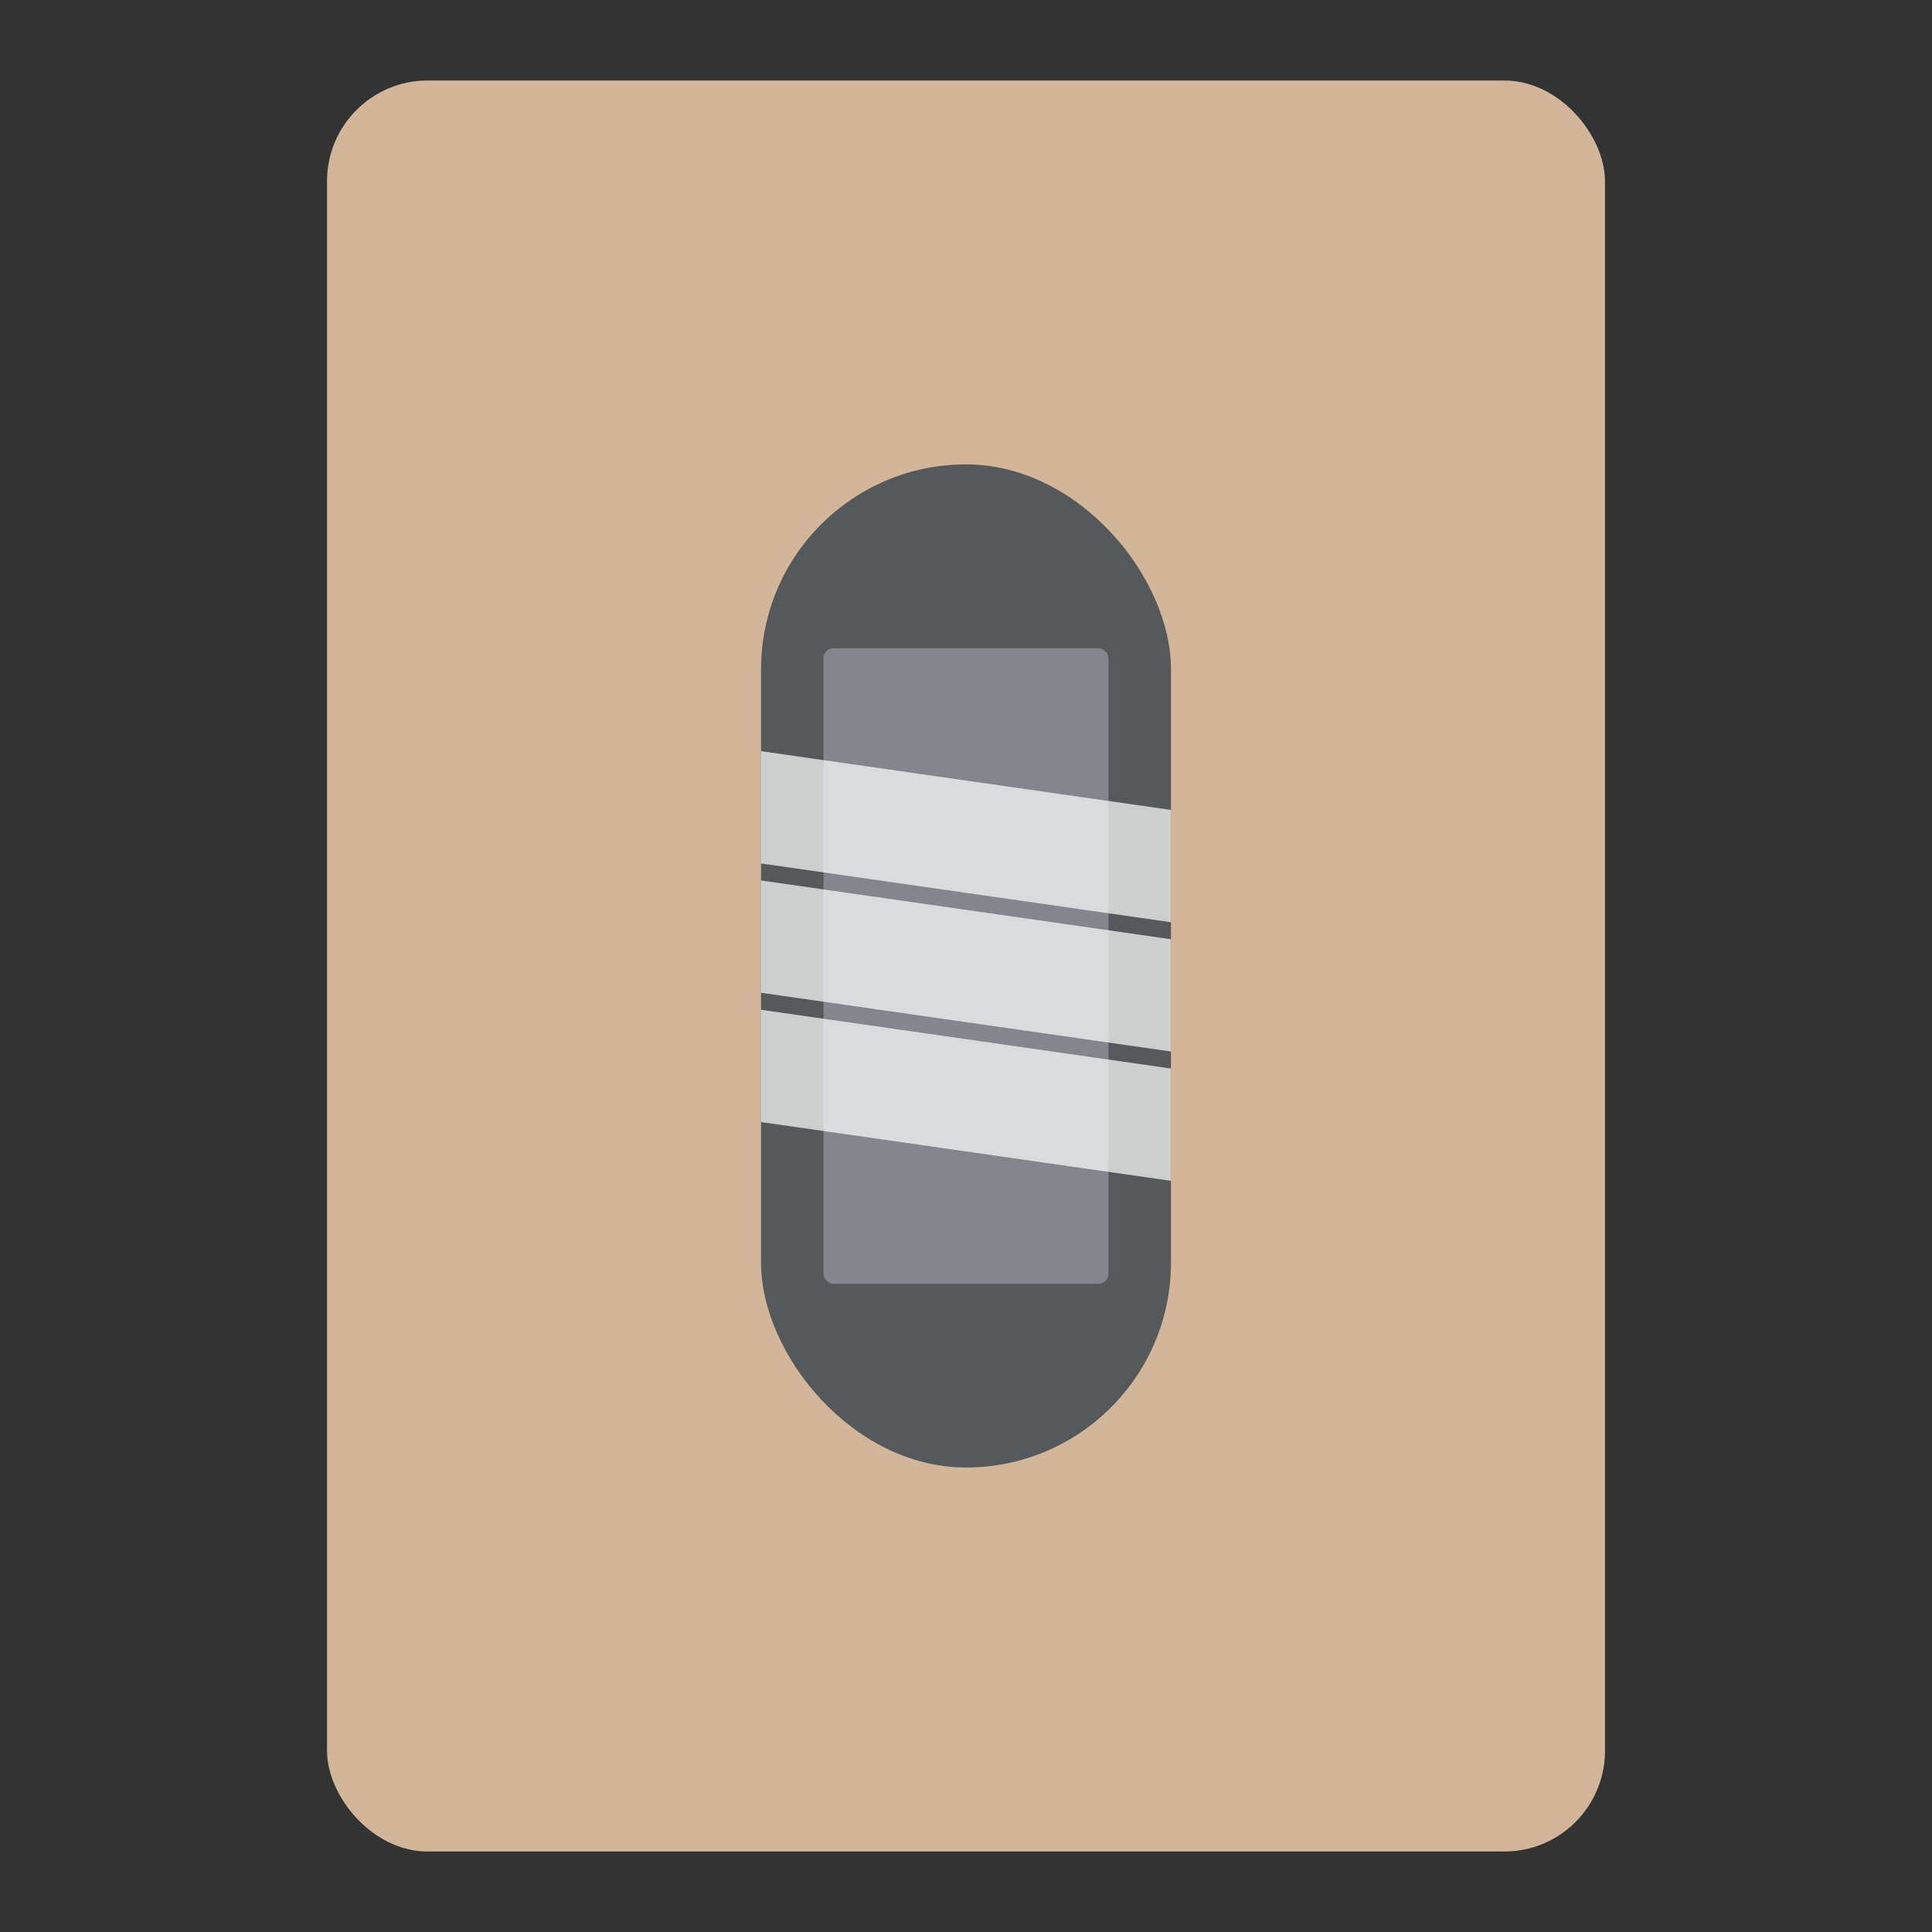 <svg xmlns="http://www.w3.org/2000/svg" viewBox="0 0 192 192"><rect x="0" y="0" width="192" height="192" fill="#333333" stroke="none"/><rect width="127" height="176" x="32.5" y="8" fill="#d3b69a" rx="10"/><rect width="40.74" height="99.69" x="75.63" y="46.15" fill="#56595b" rx="20.37"/><rect width="28.32" height="63.16" x="81.84" y="64.42" fill="#83868c" rx="1"/><path fill="#fff" fill-opacity=".7" d="m116.37 91.65-40.74-5.84V74.65l40.74 5.84v11.16zM116.37 104.5l-40.74-5.84V87.5l40.74 5.84v11.16zM116.37 117.35l-40.74-5.84v-11.16l40.74 5.84v11.16z"/></svg>